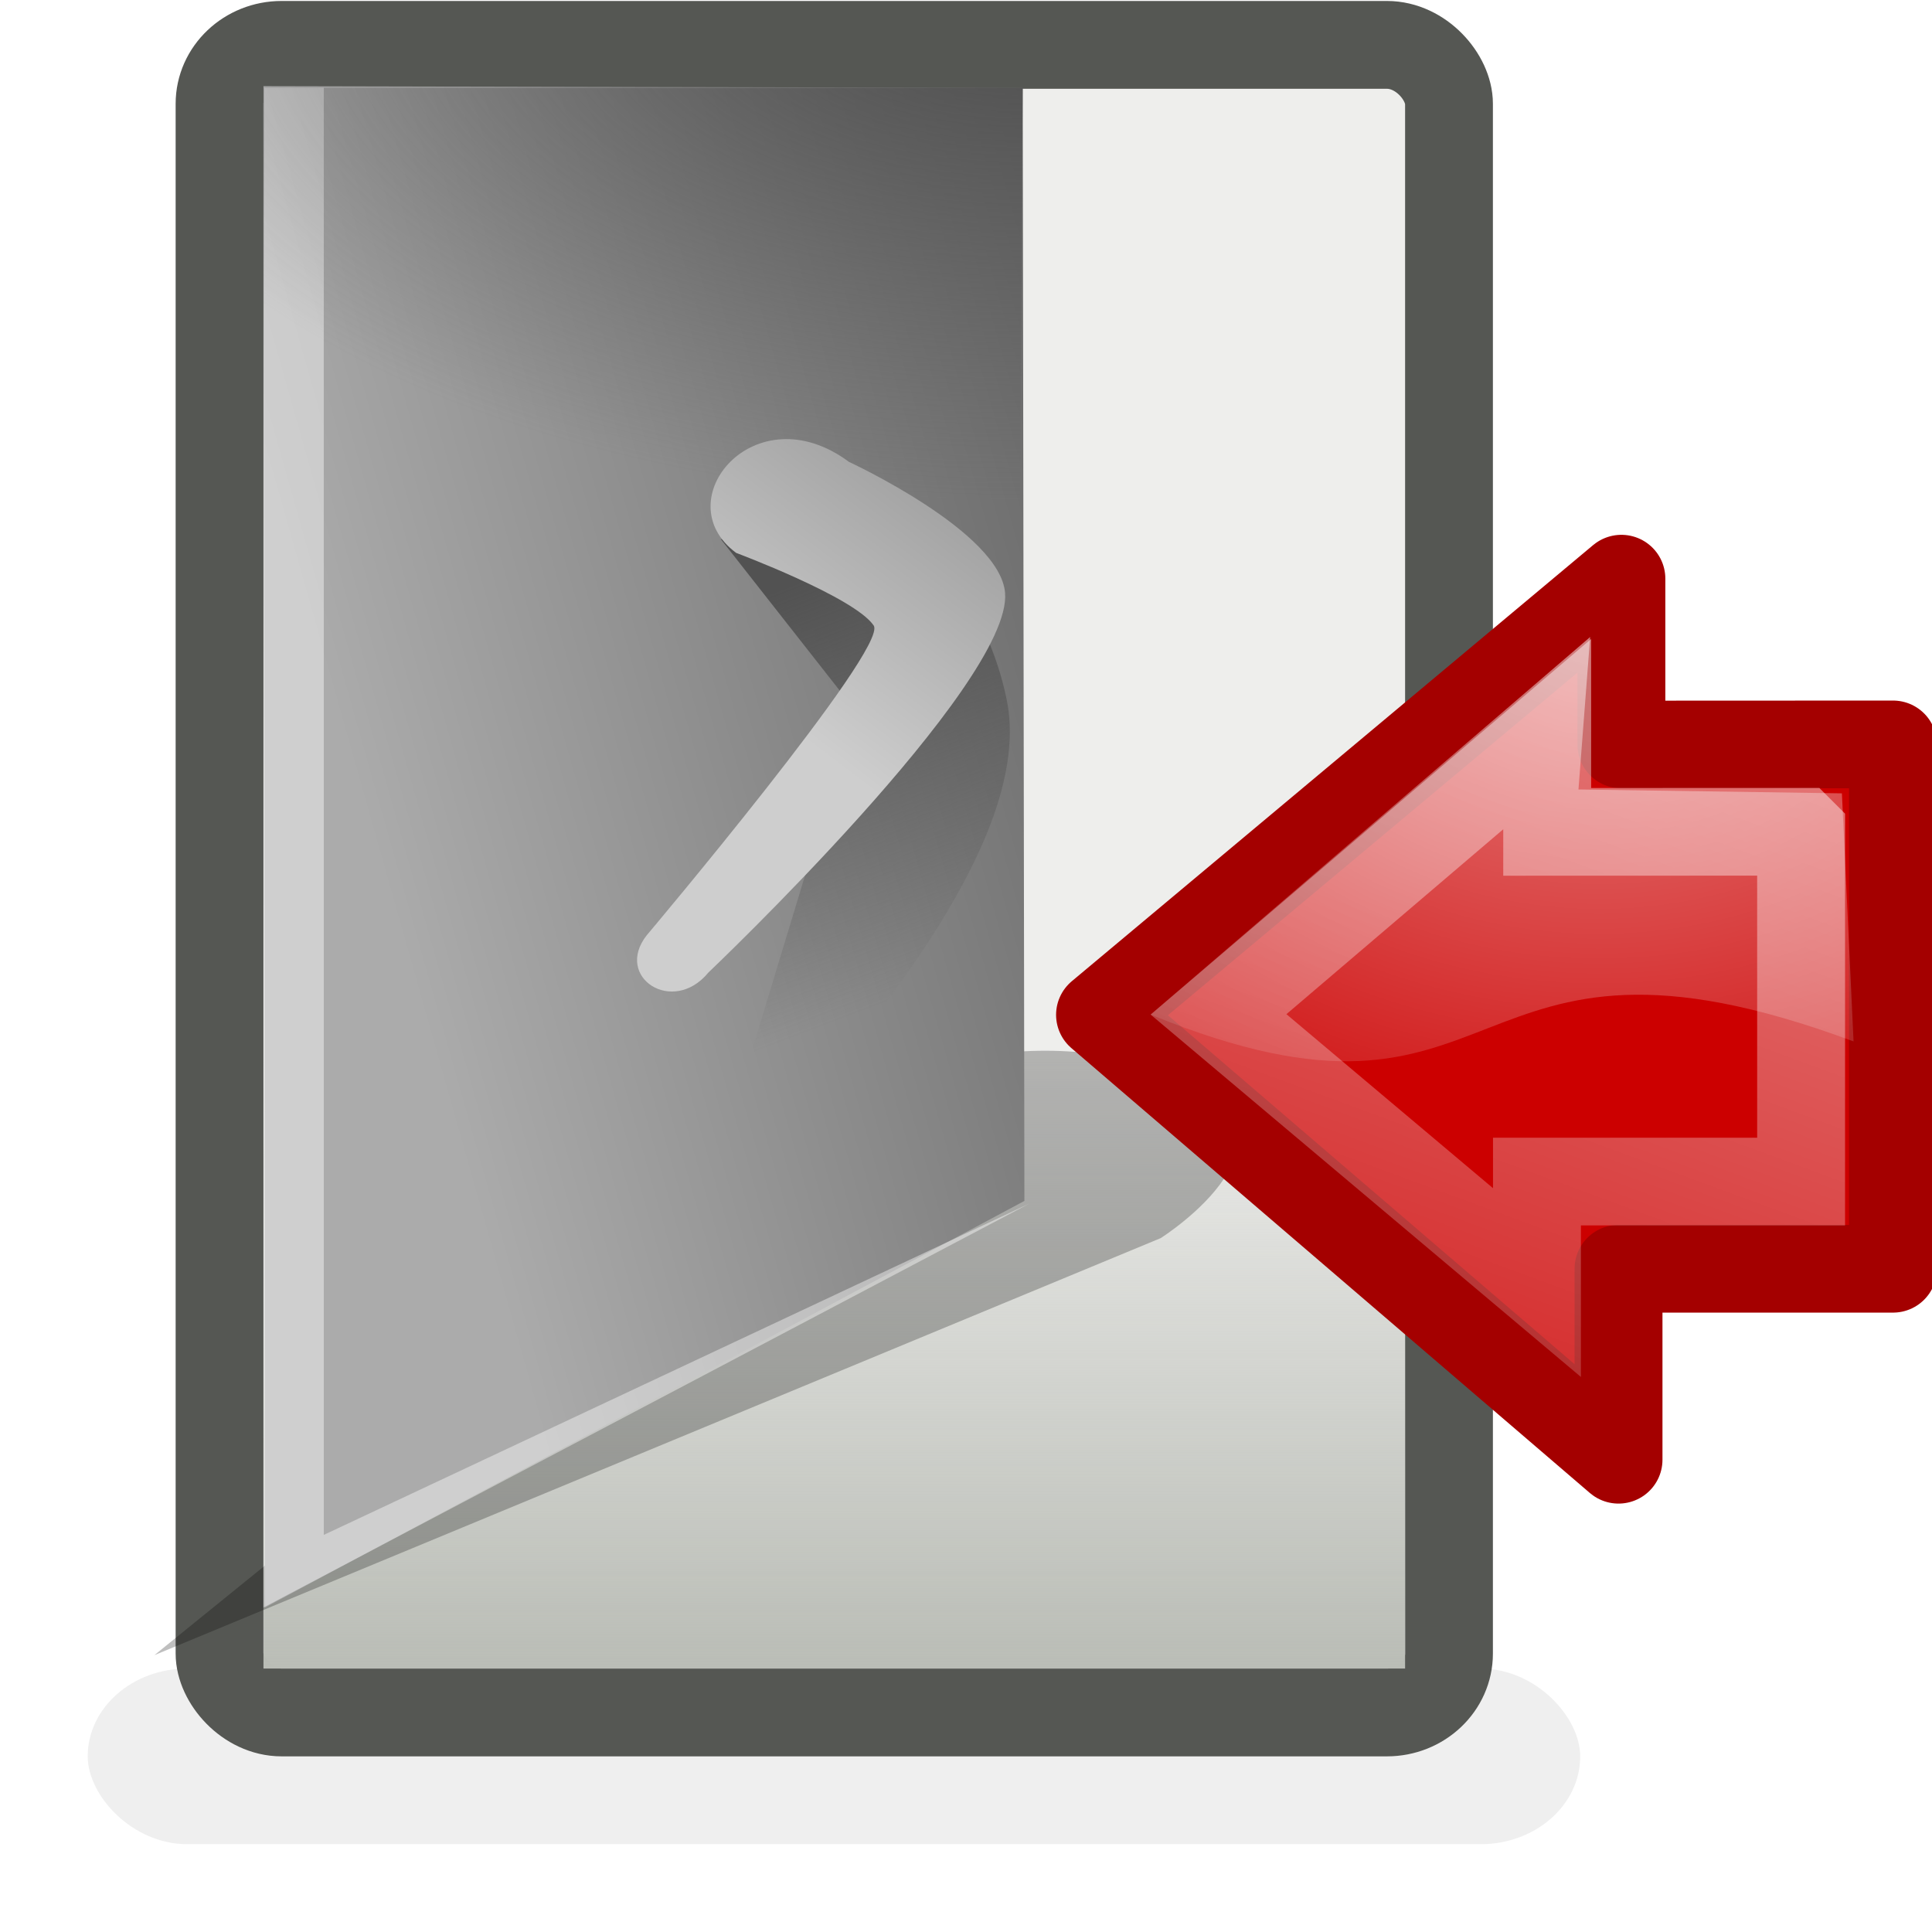 <svg xmlns="http://www.w3.org/2000/svg" xmlns:xlink="http://www.w3.org/1999/xlink" width="22" height="22" version="1.0">
 <defs>
  <linearGradient id="g">
   <stop offset="0" stop-color="#babdb6"/>
   <stop offset="1" stop-color="#babdb6" stop-opacity="0"/>
  </linearGradient>
  <linearGradient id="d">
   <stop offset="0" stop-color="#cecece"/>
   <stop offset="1" stop-color="#9e9e9e"/>
  </linearGradient>
  <linearGradient id="f">
   <stop offset="0" stop-color="#fff"/>
   <stop offset="1" stop-color="#fff" stop-opacity="0"/>
  </linearGradient>
  <linearGradient id="c">
   <stop offset="0" stop-color="#525252"/>
   <stop offset="1" stop-color="#525252" stop-opacity="0"/>
  </linearGradient>
  <linearGradient id="b">
   <stop offset="0" stop-color="#4e4e4e"/>
   <stop offset="1" stop-color="#616161" stop-opacity="0"/>
  </linearGradient>
  <linearGradient id="a">
   <stop offset="0" stop-color="#4e4e4e"/>
   <stop offset="1" stop-color="#ababab"/>
  </linearGradient>
  <linearGradient id="e">
   <stop offset="0" stop-color="#fff"/>
   <stop offset="1" stop-color="#fff" stop-opacity="0"/>
  </linearGradient>
  <linearGradient gradientUnits="userSpaceOnUse" y2="27.759" x2="18.031" y1="19.804" x1="46.846" id="k" xlink:href="#a" gradientTransform="matrix(.434 0 0 .424 -3.07 -.313)"/>
  <radialGradient gradientUnits="userSpaceOnUse" gradientTransform="matrix(1.112 0 0 .594 -19.45 -4.305)" r="9.723" fy="7.14" fx="27.884" cy="7.14" cx="27.884" id="l" xlink:href="#b"/>
  <linearGradient gradientTransform="matrix(.796 0 0 .795 -16.292 -8.537)" gradientUnits="userSpaceOnUse" y2="24.765" x2="34.007" y1="19.108" x1="31.853" id="m" xlink:href="#c"/>
  <linearGradient gradientUnits="userSpaceOnUse" y2="18.064" x2="33.711" y1="21.511" x1="31.079" id="n" xlink:href="#d" gradientTransform="matrix(.796 0 0 .795 -15.403 -8.537)"/>
  <filter x="-.067" width="1.134" y="-.12" height="1.239" id="j">
   <feGaussianBlur stdDeviation=".769"/>
  </filter>
  <radialGradient xlink:href="#e" id="o" gradientUnits="userSpaceOnUse" gradientTransform="matrix(1.253 0 0 .954 -15.48 11.277)" cx="19.701" cy="2.897" fx="19.701" fy="2.897" r="17.171"/>
  <linearGradient xlink:href="#f" id="p" gradientUnits="userSpaceOnUse" x1="8.76" y1="13.663" x2="19.756" y2="43.45" gradientTransform="matrix(.969 0 0 .969 .362 .738)"/>
  <linearGradient xlink:href="#g" id="i" x1="18.729" y1="44" x2="18.729" y2="29.068" gradientUnits="userSpaceOnUse" gradientTransform="matrix(.419 0 0 .472 2.17 -1.783)"/>
  <filter id="h" x="-.068" width="1.136" y="-.51" height="2.02" color-interpolation-filters="sRGB">
   <feGaussianBlur stdDeviation=".425"/>
  </filter>
 </defs>
 <rect width="15" height="2" x="2" y="19" rx="1" ry="1" transform="matrix(1.133 0 0 1 -1.267 0)" opacity=".25" filter="url(#h)"/>
 <rect ry=".671" rx=".707" y=".511" x="2.5" height="18.989" width="14" style="marker:none" stroke-miterlimit="10" overflow="visible" color="#000" fill="#eeeeec" fill-rule="evenodd" stroke="#555753"/>
 <path style="marker:none" overflow="visible" d="M3 6.36h13V19H3z" color="#000" fill="url(#i)" fill-rule="evenodd"/>
 <path d="M2.104 43.875L23.48 35s3.514-2.22.25-3.5c-3.415-1.34-7 .5-7 .5z" transform="matrix(.536 0 0 .535 .631 -4.626)" opacity=".5" fill-rule="evenodd" filter="url(#j)"/>
 <path d="M3.017 18.305L3 .981 11.646 1l.019 12.675z" style="marker:none" overflow="visible" color="#000" fill="url(#k)" fill-rule="evenodd"/>
 <path style="marker:none" d="M3 18.305l8.724-4.601-8.037 3.774V1h-.68z" display="block" overflow="visible" color="#000" opacity=".422" fill="#fff"/>
 <path style="marker:none" d="M3.02 18.22L3 1h8.645l-.078 12.958-8.548 4.262z" overflow="visible" color="#000" fill="url(#l)" fill-rule="evenodd"/>
 <path d="M8.207 6.138l1.531 1.95-1.162 3.83s.212 1.195.828.387 2.367-2.848 2.059-4.34c-.229-1.107-.863-1.634-.863-1.634z" style="marker:none" overflow="visible" color="#000" fill="url(#m)" fill-rule="evenodd"/>
 <path d="M9.668 5.26s1.723.796 1.777 1.493c.081 1.035-3.379 4.322-3.379 4.322-.405.492-1.074.053-.704-.422 0 0 2.761-3.274 2.587-3.53-.218-.323-1.566-.827-1.566-.827-.81-.597.213-1.833 1.285-1.036z" style="marker:none" overflow="visible" color="#000" fill="url(#n)" fill-rule="evenodd"/>
 <g color="#000">
  <path d="M1.732 17.064v13.358h6.977v4.865l13.179-11.334L8.636 12.842v4.225l-6.904-.003z" style="marker:none" fill="#c00" fill-rule="evenodd" stroke="#a40000" stroke-width="2.234" stroke-linecap="round" stroke-linejoin="round" stroke-miterlimit="10" overflow="visible" transform="matrix(-.448 0 0 .447 22.332 .849)"/>
  <path d="M9.43 14.328l.297 3.884-6.696.099-.296 6.32c10.258-3.828 8.53 3.143 17.869-.685L9.43 14.328z" style="marker:none" opacity=".508" fill="url(#o)" fill-rule="evenodd" overflow="visible" transform="matrix(-.448 0 0 .447 22.332 .849)"/>
  <path style="marker:none" d="M4.068 19.29v8.91h6.714v2.574l8.094-6.832-8.354-7.14v2.49l-6.454-.002z" opacity=".481" fill="none" stroke="url(#p)" stroke-width="2.234" stroke-miterlimit="10" overflow="visible" transform="matrix(-.448 0 0 .447 22.332 .849)"/>
 </g>
</svg>
